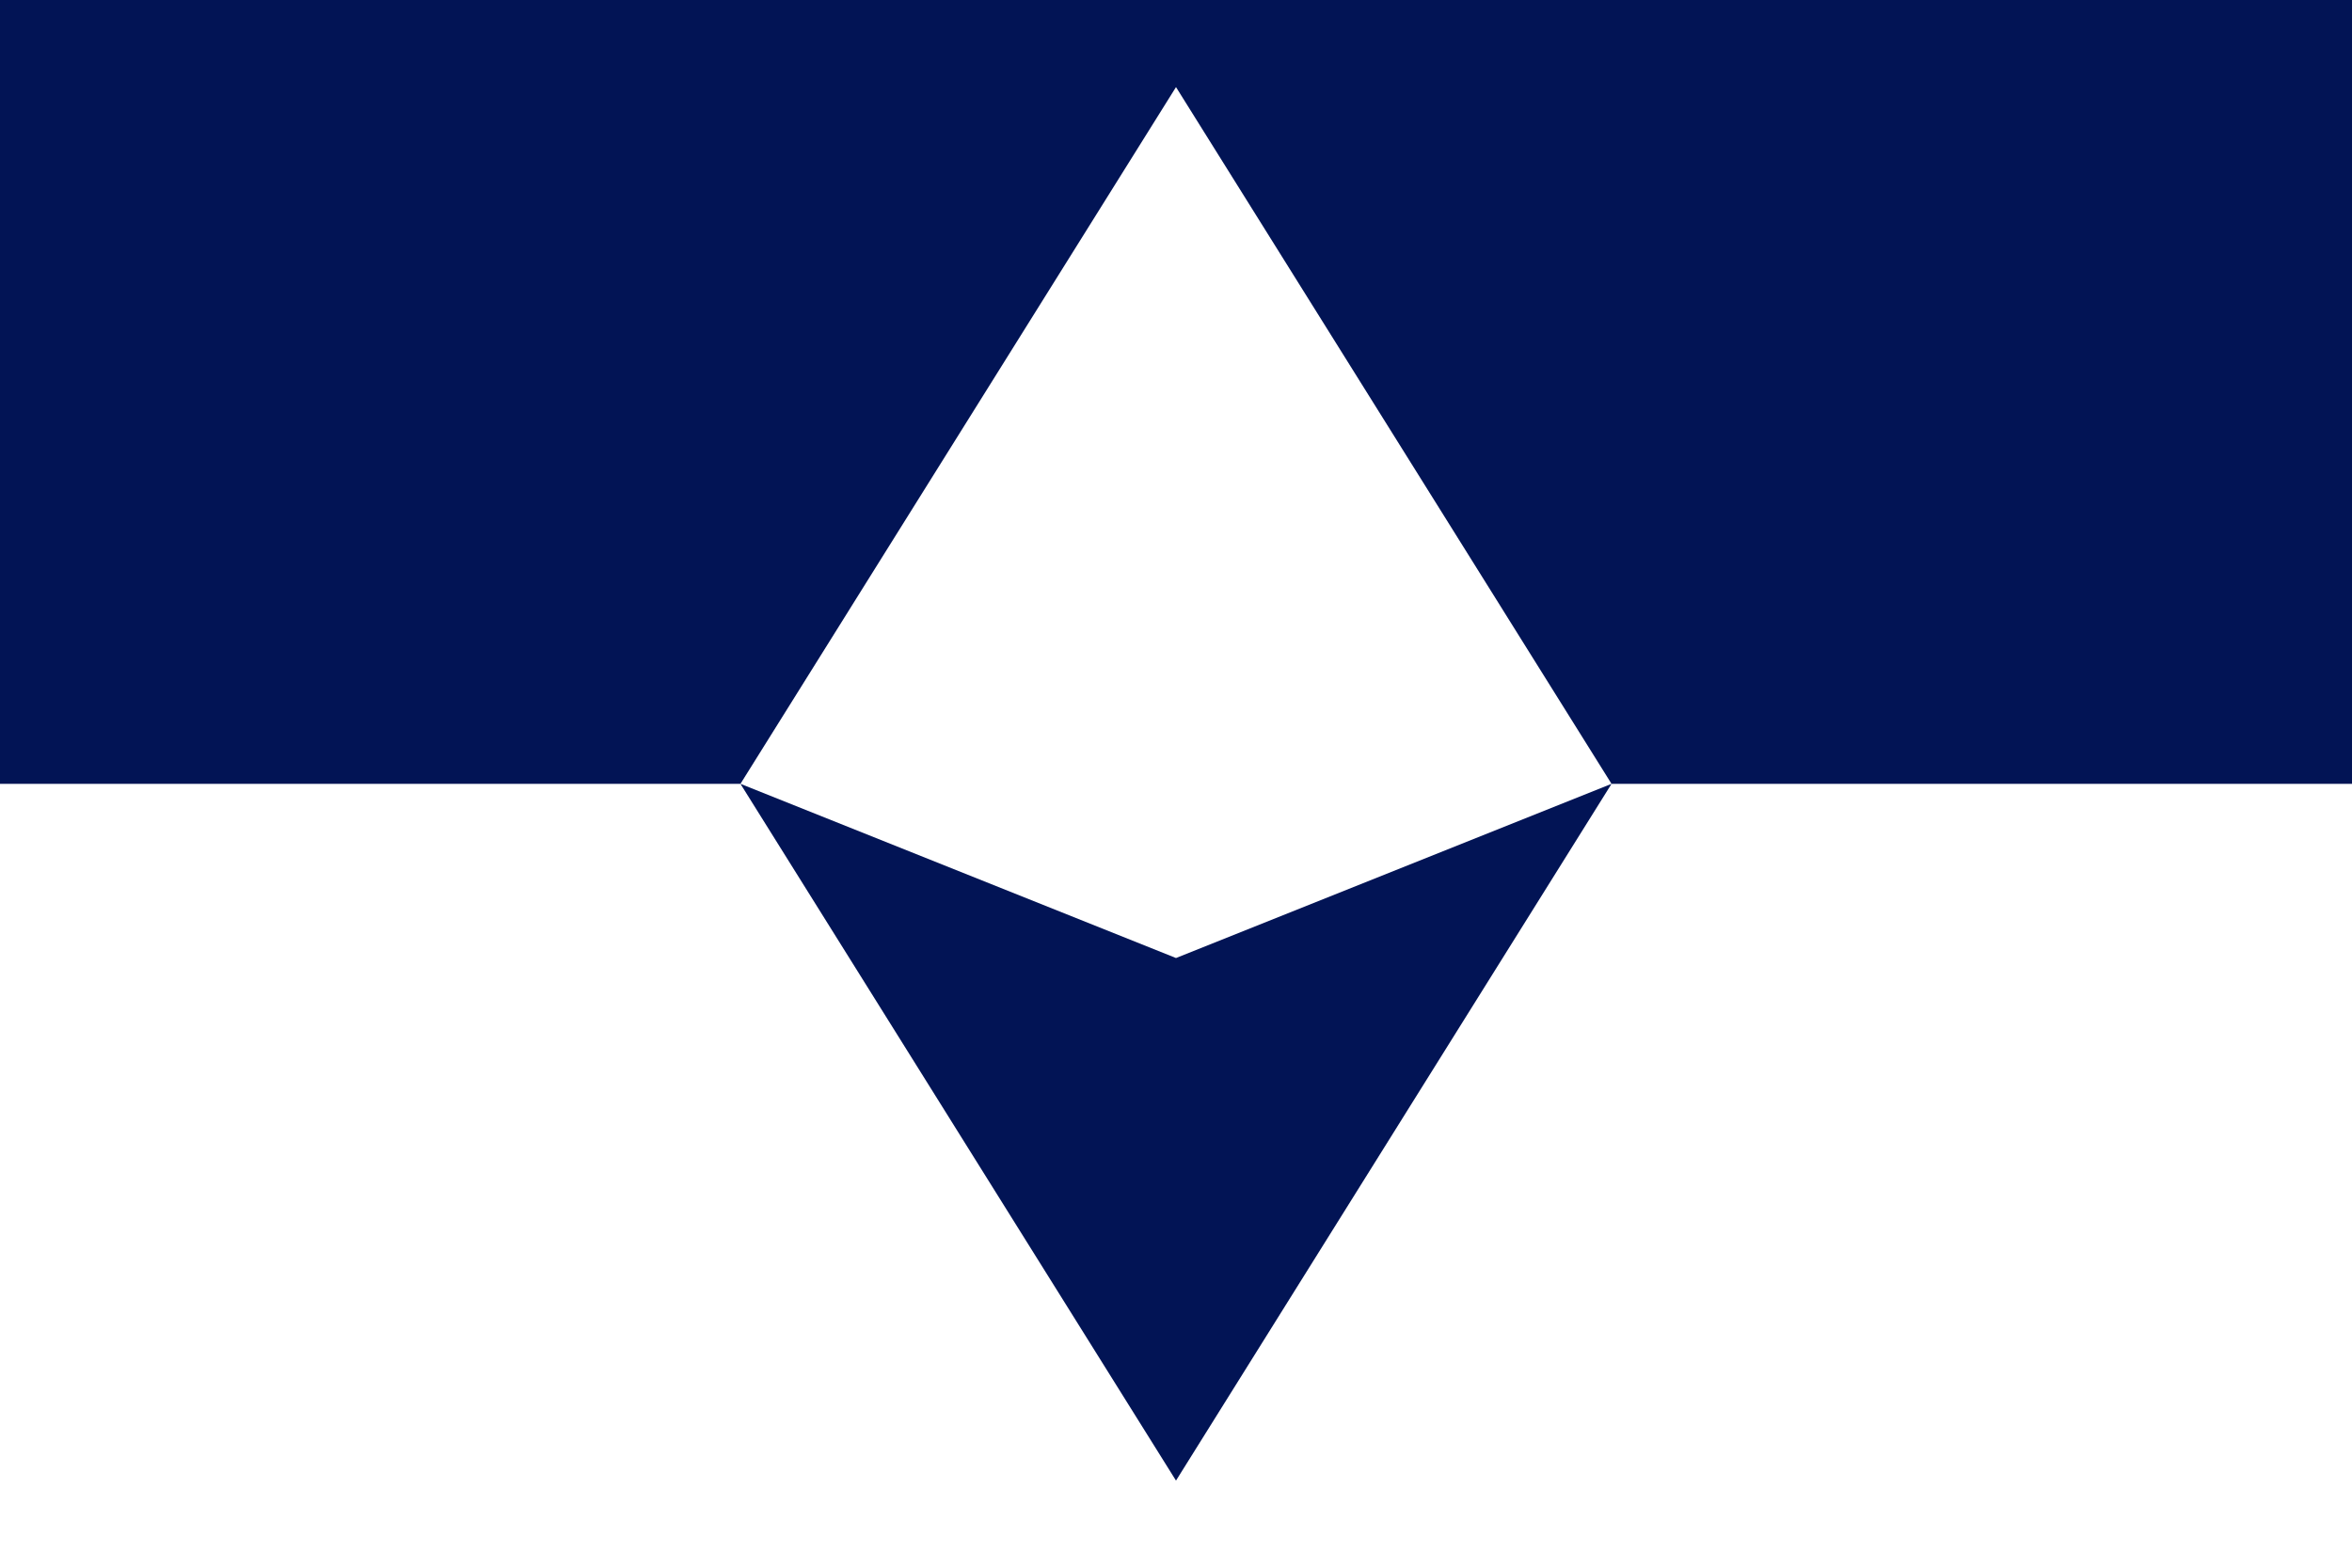 <svg width="180" height="120" viewBox="0 0 180 120" fill="none" xmlns="http://www.w3.org/2000/svg">
<path d="M0 0H180V120H0V0Z" fill="white"/>
<path d="M0 0H180V60H123.333L90 6.667L56.667 60H0V0ZM56.667 60L90 113.333L123.333 60L90 73.333L56.667 60Z" fill="#021455"/>
</svg>
